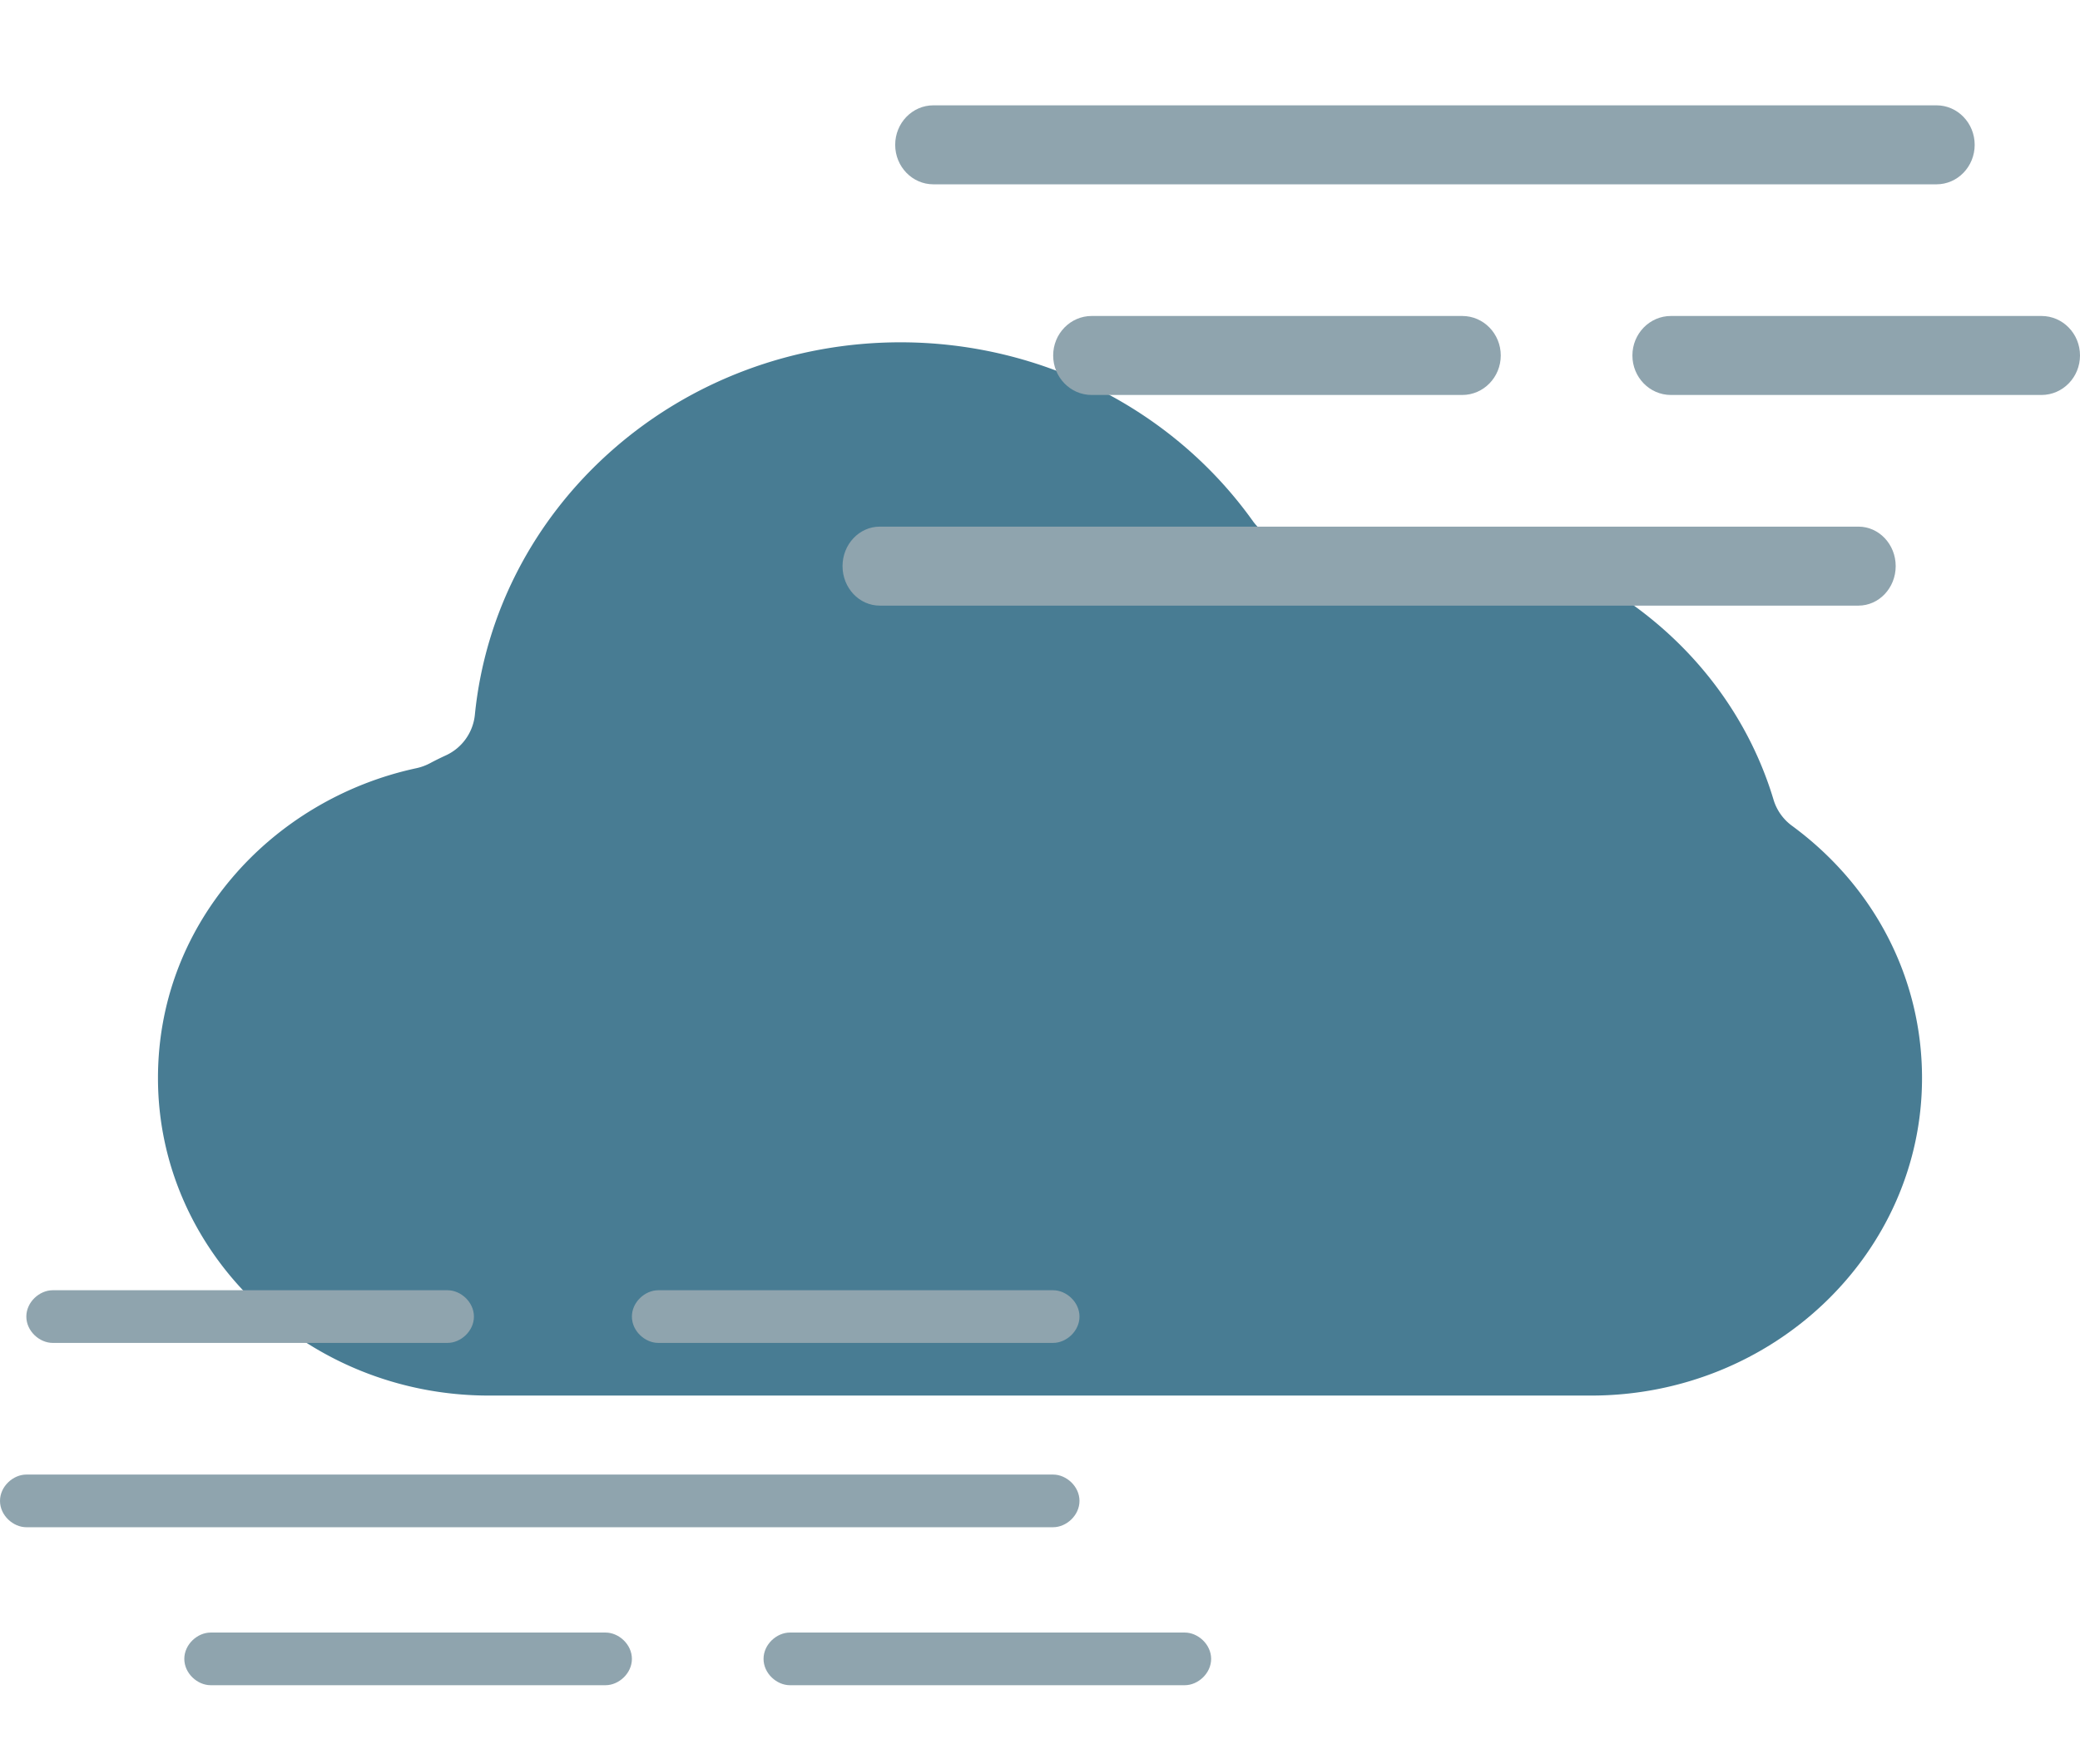 <svg xmlns="http://www.w3.org/2000/svg" width="79" height="67" fill="none"><path fill="#487C93" d="M73 40.942c0-3.784-1.8-7.275-4.937-9.58a1.905 1.905 0 0 1-.701-.986c-1.807-6.022-7.613-10.228-14.12-10.228-1.199 0-2.393.14-3.55.417a2.012 2.012 0 0 1-2.103-.77C44.552 15.54 39.547 13 34.201 13c-4.065 0-7.955 1.456-10.953 4.099-2.98 2.627-4.83 6.198-5.213 10.056a1.908 1.908 0 0 1-1.118 1.54c-.196.09-.393.187-.585.29a2.024 2.024 0 0 1-.526.191c-2.74.59-5.23 2.076-7.01 4.184C6.966 35.526 6 38.148 6 40.942 6 47.59 11.64 53 18.573 53h41.854C67.36 53 73 47.59 73 40.942Z"/><path fill="#8FA4AE" d="M41 57c0-.552-.5-1-1-1H1c-.5 0-1 .448-1 1s.5 1 1 1h39c.5 0 1-.448 1-1ZM75 5.5c0-.828-.65-1.5-1.45-1.5h-38.1c-.8 0-1.45.672-1.45 1.5S34.65 7 35.45 7h38.1c.8 0 1.45-.672 1.45-1.5ZM70.585 20h-37.17c-.781 0-1.415.672-1.415 1.5s.634 1.5 1.415 1.5h37.17c.781 0 1.415-.672 1.415-1.5s-.634-1.5-1.415-1.5ZM2 49c-.5 0-1 .448-1 1s.5 1 1 1h15c.5 0 1-.448 1-1s-.5-1-1-1H2Zm6 13c-.5 0-1 .448-1 1s.5 1 1 1h15c.5 0 1-.448 1-1s-.5-1-1-1H8Zm33.462-50c-.807 0-1.462.672-1.462 1.5s.655 1.5 1.462 1.5h14.075c.808 0 1.463-.672 1.463-1.5s-.655-1.5-1.462-1.5H41.463ZM40 49H25c-.5 0-1 .448-1 1s.5 1 1 1h15c.5 0 1-.448 1-1s-.5-1-1-1Zm5 13H30c-.5 0-1 .448-1 1s.5 1 1 1h15c.5 0 1-.448 1-1s-.5-1-1-1Zm32.537-50H63.462c-.807 0-1.462.672-1.462 1.5s.655 1.5 1.462 1.5h14.075c.808 0 1.463-.672 1.463-1.5 0-.829-.655-1.5-1.463-1.5Z"/></svg>